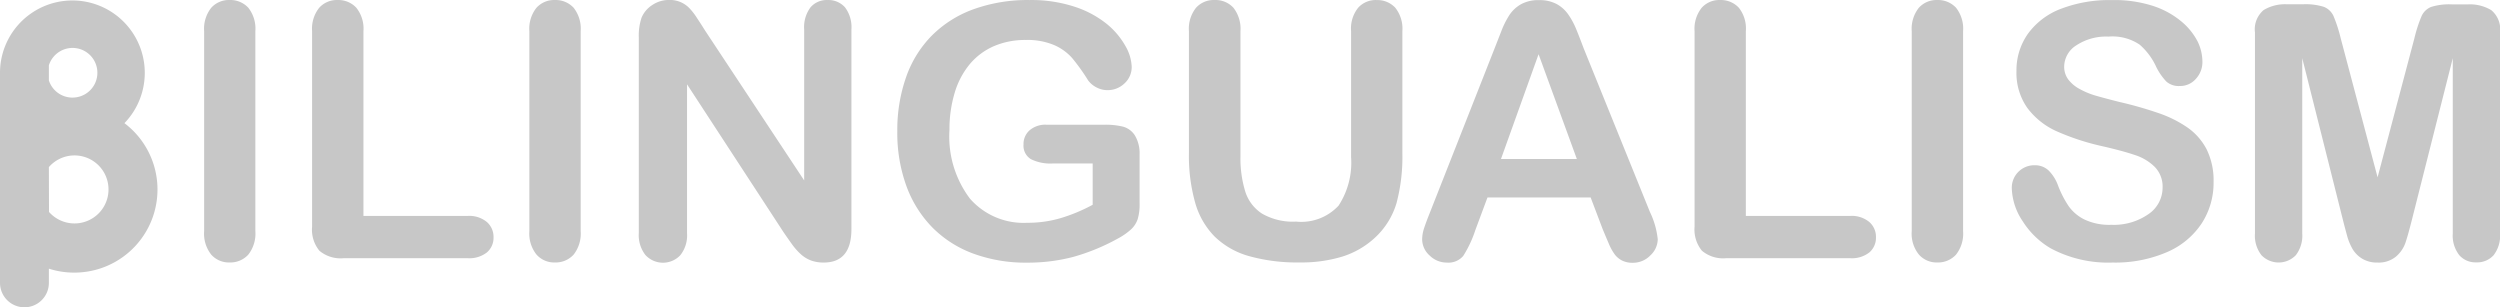 <svg xmlns="http://www.w3.org/2000/svg" width="195.549" height="24.037" viewBox="0 0 195.549 24.037">
  <g id="bilingualism" transform="translate(-29 41.427)">
    <g id="Layer_8" data-name="Layer 8" transform="translate(29 -41.427)">
      <path id="Path_59" data-name="Path 59" d="M9.734,15.564A5.662,5.662,0,1,0,0,11.631V28.056a1.911,1.911,0,1,0,3.823,0v-1.11a6.416,6.416,0,0,0,2,.308,6.5,6.5,0,0,0,3.909-11.69ZM3.823,19a2.66,2.66,0,1,1,.011,3.509Zm1.839-5.434a1.942,1.942,0,0,1-1.839-1.343V11.04a1.942,1.942,0,1,1,1.839,2.524Z" transform="translate(0 -5.931)" fill="#c7c7c7"/>
      <path id="Path_60" data-name="Path 60" d="M57.56,23.913V8.272a2.63,2.63,0,0,1,.555-1.828,1.853,1.853,0,0,1,1.434-.608,1.917,1.917,0,0,1,1.462.6,2.636,2.636,0,0,1,.555,1.834V23.913a2.658,2.658,0,0,1-.555,1.842,1.9,1.9,0,0,1-1.47.61,1.85,1.85,0,0,1-1.429-.616A2.644,2.644,0,0,1,57.56,23.913Z" transform="translate(-41.592 -5.835)" fill="#c7c7c7"/>
      <path id="Path_61" data-name="Path 61" d="M92.017,8.272V22.725h8.153a2.153,2.153,0,0,1,1.5.474,1.545,1.545,0,0,1,.522,1.193,1.5,1.5,0,0,1-.516,1.185,2.219,2.219,0,0,1-1.5.455H90.461a2.576,2.576,0,0,1-1.889-.583A2.6,2.6,0,0,1,88,23.566V8.272a2.63,2.63,0,0,1,.555-1.828A1.856,1.856,0,0,1,90,5.837a1.917,1.917,0,0,1,1.456.6A2.621,2.621,0,0,1,92.017,8.272Z" transform="translate(-63.588 -5.835)" fill="#c7c7c7"/>
      <path id="Path_62" data-name="Path 62" d="M149.26,23.912V8.272a2.63,2.63,0,0,1,.555-1.828,1.853,1.853,0,0,1,1.434-.608,1.917,1.917,0,0,1,1.47.6,2.636,2.636,0,0,1,.555,1.834V23.912a2.658,2.658,0,0,1-.555,1.842,1.9,1.9,0,0,1-1.47.61,1.85,1.85,0,0,1-1.429-.616A2.635,2.635,0,0,1,149.26,23.912Z" transform="translate(-107.854 -5.834)" fill="#c7c7c7"/>
      <path id="Path_63" data-name="Path 63" d="M185.325,8.246l7.737,11.7V8.138a2.594,2.594,0,0,1,.494-1.728,1.664,1.664,0,0,1,1.334-.574,1.725,1.725,0,0,1,1.368.574,2.575,2.575,0,0,1,.5,1.728V23.753q0,2.616-2.169,2.616a2.891,2.891,0,0,1-.974-.155,2.519,2.519,0,0,1-.813-.494,4.9,4.9,0,0,1-.7-.793c-.216-.3-.433-.613-.652-.929L183.9,12.429V24.08a2.484,2.484,0,0,1-.53,1.72,1.863,1.863,0,0,1-2.727-.022,2.521,2.521,0,0,1-.516-1.712V8.745a4.331,4.331,0,0,1,.216-1.529,2.178,2.178,0,0,1,.854-1,2.316,2.316,0,0,1,1.287-.386,2.111,2.111,0,0,1,1.606.649,4.882,4.882,0,0,1,.6.782C184.9,7.572,185.108,7.9,185.325,8.246Z" transform="translate(-130.16 -5.833)" fill="#c7c7c7"/>
      <path id="Path_64" data-name="Path 64" d="M271.952,17.958v3.806a3.985,3.985,0,0,1-.15,1.212,1.942,1.942,0,0,1-.555.832,5.1,5.1,0,0,1-1.024.7,16.192,16.192,0,0,1-3.468,1.423,14.009,14.009,0,0,1-3.629.447,11.84,11.84,0,0,1-4.161-.7,8.758,8.758,0,0,1-3.215-2.044,9.055,9.055,0,0,1-2.039-3.251A12.151,12.151,0,0,1,253,16.1a12.483,12.483,0,0,1,.691-4.242A8.7,8.7,0,0,1,255.718,8.6a8.877,8.877,0,0,1,3.271-2.053,12.5,12.5,0,0,1,4.361-.71,10.857,10.857,0,0,1,3.548.533,7.889,7.889,0,0,1,2.5,1.348,6.027,6.027,0,0,1,1.448,1.72,3.5,3.5,0,0,1,.488,1.612,1.726,1.726,0,0,1-.555,1.3,1.892,1.892,0,0,1-1.348.535,1.809,1.809,0,0,1-.832-.205,1.867,1.867,0,0,1-.671-.555,15.758,15.758,0,0,0-1.259-1.759,4.025,4.025,0,0,0-1.387-1,5.329,5.329,0,0,0-2.219-.405,6.181,6.181,0,0,0-2.5.48,5.14,5.14,0,0,0-1.875,1.387,6.3,6.3,0,0,0-1.193,2.241A9.884,9.884,0,0,0,257.08,16a8.054,8.054,0,0,0,1.606,5.376,5.567,5.567,0,0,0,4.477,1.884,9.093,9.093,0,0,0,2.619-.366,13.163,13.163,0,0,0,2.5-1.043V18.621H265.15a3.415,3.415,0,0,1-1.7-.338,1.226,1.226,0,0,1-.577-1.151,1.417,1.417,0,0,1,.48-1.11,1.886,1.886,0,0,1,1.309-.433h4.563a5.8,5.8,0,0,1,1.423.15,1.6,1.6,0,0,1,.932.682,2.716,2.716,0,0,1,.369,1.537Z" transform="translate(-182.813 -5.834)" fill="#c7c7c7"/>
      <path id="Path_65" data-name="Path 65" d="M335.233,17.821V8.27a2.63,2.63,0,0,1,.555-1.828,1.85,1.85,0,0,1,1.443-.608,1.9,1.9,0,0,1,1.479.6,2.671,2.671,0,0,1,.555,1.828v9.776a8.854,8.854,0,0,0,.374,2.774,3.2,3.2,0,0,0,1.32,1.734,4.839,4.839,0,0,0,2.655.619,3.969,3.969,0,0,0,3.329-1.254,6.151,6.151,0,0,0,.974-3.8V8.27a2.6,2.6,0,0,1,.555-1.834,1.848,1.848,0,0,1,1.448-.6,1.917,1.917,0,0,1,1.454.6,2.636,2.636,0,0,1,.555,1.834v9.554a14.111,14.111,0,0,1-.455,3.884,6,6,0,0,1-1.714,2.738A6.689,6.689,0,0,1,347.24,25.9a11,11,0,0,1-3.359.46,13.934,13.934,0,0,1-3.942-.494,6.3,6.3,0,0,1-2.694-1.531,6.155,6.155,0,0,1-1.523-2.649A13.527,13.527,0,0,1,335.233,17.821Z" transform="translate(-242.236 -5.832)" fill="#c7c7c7"/>
      <path id="Path_66" data-name="Path 66" d="M415.138,23.795l-.949-2.5h-8.072l-.949,2.552a8.908,8.908,0,0,1-.946,2.017,1.512,1.512,0,0,1-1.287.522,1.892,1.892,0,0,1-1.343-.555,1.7,1.7,0,0,1-.583-1.259,2.857,2.857,0,0,1,.136-.832c.092-.277.239-.691.447-1.207l5.079-12.894.522-1.334a6.814,6.814,0,0,1,.652-1.3,2.652,2.652,0,0,1,.907-.832,2.794,2.794,0,0,1,1.387-.316,2.832,2.832,0,0,1,1.409.316,2.7,2.7,0,0,1,.907.832,5.744,5.744,0,0,1,.583,1.076q.239.574.6,1.537l5.188,12.813a6.414,6.414,0,0,1,.61,2.128,1.75,1.75,0,0,1-.577,1.265,1.884,1.884,0,0,1-1.387.577,1.787,1.787,0,0,1-.813-.169,1.664,1.664,0,0,1-.569-.46,4.159,4.159,0,0,1-.494-.893C415.416,24.458,415.266,24.1,415.138,23.795Zm-7.964-5.512h5.934l-2.993-8.195Z" transform="translate(-289.768 -5.847)" fill="#c7c7c7"/>
      <path id="Path_67" data-name="Path 67" d="M481.8,8.272V22.724h8.156a2.144,2.144,0,0,1,1.5.474,1.537,1.537,0,0,1,.522,1.193,1.507,1.507,0,0,1-.513,1.185,2.219,2.219,0,0,1-1.5.455h-9.709a2.575,2.575,0,0,1-1.889-.583,2.617,2.617,0,0,1-.577-1.884V8.272a2.63,2.63,0,0,1,.555-1.828,1.85,1.85,0,0,1,1.448-.608,1.917,1.917,0,0,1,1.456.6A2.611,2.611,0,0,1,481.8,8.272Z" transform="translate(-345.241 -5.834)" fill="#c7c7c7"/>
      <path id="Path_68" data-name="Path 68" d="M539.05,23.912V8.272a2.643,2.643,0,0,1,.555-1.828,1.859,1.859,0,0,1,1.437-.608,1.92,1.92,0,0,1,1.47.6,2.636,2.636,0,0,1,.555,1.834V23.912a2.645,2.645,0,0,1-.555,1.842,1.906,1.906,0,0,1-1.47.61,1.845,1.845,0,0,1-1.429-.616A2.59,2.59,0,0,1,539.05,23.912Z" transform="translate(-389.515 -5.834)" fill="#c7c7c7"/>
      <path id="Path_69" data-name="Path 69" d="M583.037,20.073a5.826,5.826,0,0,1-.929,3.237,6.158,6.158,0,0,1-2.721,2.25,10.181,10.181,0,0,1-4.239.813,9.533,9.533,0,0,1-4.849-1.11,6.454,6.454,0,0,1-2.2-2.133,4.845,4.845,0,0,1-.846-2.594,1.759,1.759,0,0,1,1.8-1.773,1.537,1.537,0,0,1,1.076.405,3.207,3.207,0,0,1,.752,1.207,7.981,7.981,0,0,0,.818,1.584,3.328,3.328,0,0,0,1.24,1.049,4.552,4.552,0,0,0,2.1.413,4.733,4.733,0,0,0,2.9-.832,2.5,2.5,0,0,0,1.11-2.078,2.2,2.2,0,0,0-.6-1.606,3.883,3.883,0,0,0-1.559-.94q-.952-.325-2.552-.691a18.866,18.866,0,0,1-3.584-1.173,5.826,5.826,0,0,1-2.289-1.828,4.752,4.752,0,0,1-.846-2.879,4.939,4.939,0,0,1,.893-2.91A5.654,5.654,0,0,1,571.1,6.525a10.611,10.611,0,0,1,3.981-.682,9.87,9.87,0,0,1,3.193.449A6.691,6.691,0,0,1,580.5,7.5a5.039,5.039,0,0,1,1.287,1.578,3.654,3.654,0,0,1,.377,1.612,1.907,1.907,0,0,1-.5,1.3,1.62,1.62,0,0,1-1.265.574,1.459,1.459,0,0,1-1.051-.344,4.675,4.675,0,0,1-.791-1.137,5.118,5.118,0,0,0-1.3-1.753,3.8,3.8,0,0,0-2.439-.63,4.225,4.225,0,0,0-2.513.682,1.991,1.991,0,0,0-.954,1.648,1.665,1.665,0,0,0,.325,1.029,2.73,2.73,0,0,0,.893.743,5.969,5.969,0,0,0,1.151.488q.583.175,1.925.516a29.952,29.952,0,0,1,3.052.866,9.257,9.257,0,0,1,2.316,1.151,4.769,4.769,0,0,1,1.49,1.714A5.5,5.5,0,0,1,583.037,20.073Z" transform="translate(-409.892 -5.837)" fill="#c7c7c7"/>
      <path id="Path_70" data-name="Path 70" d="M642.71,23.893l-3.182-12.652V24.95a2.5,2.5,0,0,1-.508,1.706,1.867,1.867,0,0,1-2.677,0,2.471,2.471,0,0,1-.513-1.712V9.232a1.974,1.974,0,0,1,.677-1.756,3.243,3.243,0,0,1,1.828-.452h1.246a4.758,4.758,0,0,1,1.634.2,1.387,1.387,0,0,1,.766.738,11.433,11.433,0,0,1,.555,1.72l2.885,10.877L648.3,9.684a11.12,11.12,0,0,1,.555-1.72,1.387,1.387,0,0,1,.752-.732,4.738,4.738,0,0,1,1.631-.2h1.248a3.249,3.249,0,0,1,1.828.452A1.96,1.96,0,0,1,655,9.238V24.95a2.5,2.5,0,0,1-.508,1.706,1.734,1.734,0,0,1-1.362.555,1.684,1.684,0,0,1-1.312-.555,2.473,2.473,0,0,1-.516-1.706V11.241l-3.2,12.652q-.311,1.232-.51,1.809a2.5,2.5,0,0,1-.724,1.049,2.111,2.111,0,0,1-1.462.474,2.219,2.219,0,0,1-1.193-.305,2.188,2.188,0,0,1-.757-.766,4.42,4.42,0,0,1-.427-1.049C642.923,24.709,642.812,24.307,642.71,23.893Z" transform="translate(-459.447 -6.689)" fill="#c7c7c7"/>
    </g>
  </g>
</svg>
